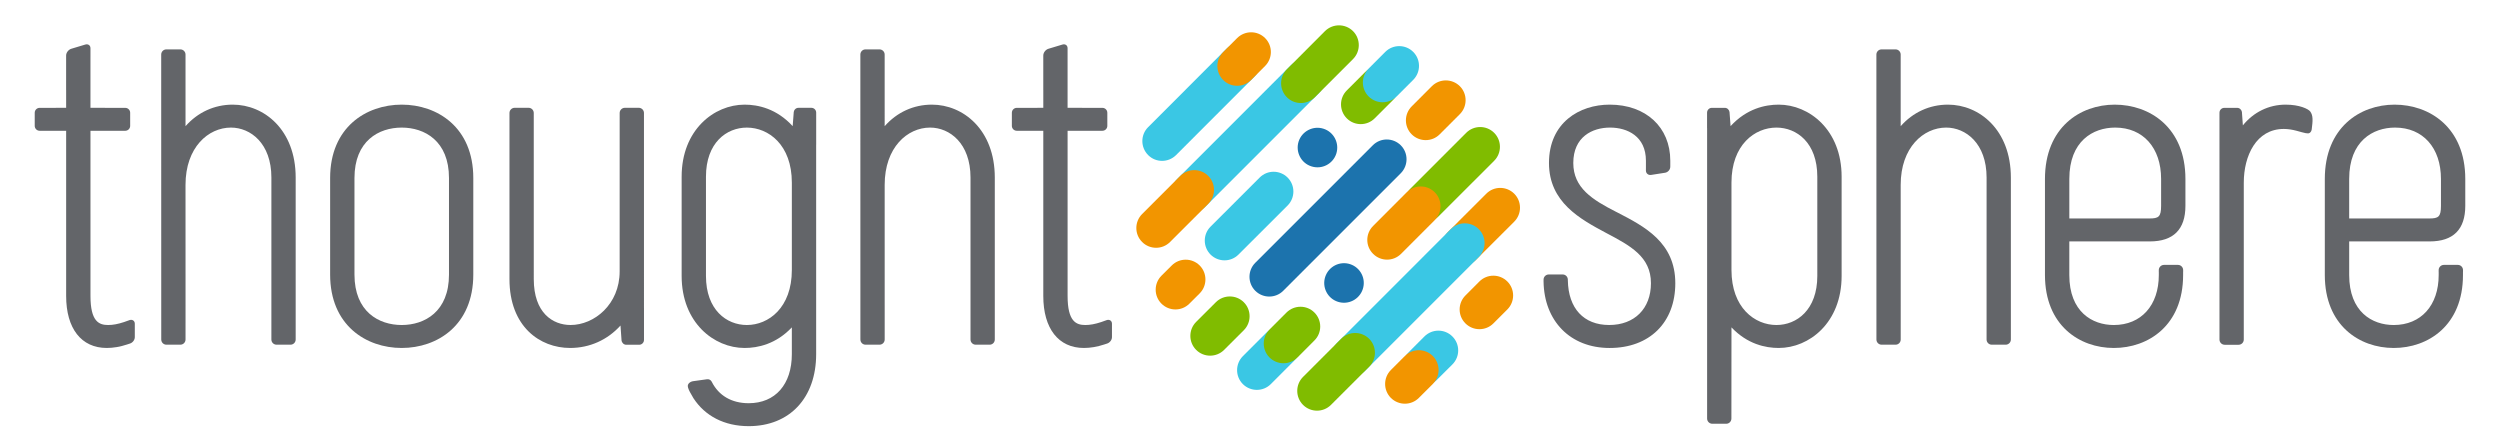 <?xml version="1.0" encoding="utf-8"?>
<!-- Generator: Adobe Illustrator 27.2.0, SVG Export Plug-In . SVG Version: 6.00 Build 0)  -->
<svg version="1.1" id="Layer_1" xmlns="http://www.w3.org/2000/svg" xmlns:xlink="http://www.w3.org/1999/xlink" x="0px" y="0px"
	 viewBox="0 0 324 58" style="enable-background:new 0 0 324 58;" xml:space="preserve">
<style type="text/css">
	.st0{fill:#1C73AD;}
	.st1{fill:#80BC00;}
	.st2{fill:#F29500;}
	.st3{fill:#3AC7E4;}
	.st4{fill:#474C55;}
	.st5{fill:#636569;}
</style>
<g>
	<g>
		<path class="st0" d="M177.916,18.83c0.999-1.005,2.617-0.998,3.621-0.003l0,0
			c1,0.999,1,2.623,0.003,3.626l-15.233,15.232c-0.997,1.001-2.625,0.999-3.628-0.003
			l0,0c-0.994-0.998-0.996-2.62,0.004-3.623L177.916,18.83z"/>
		<path class="st1" d="M157.578,39.166c0.998-0.995,2.617-0.993,3.614-0.001l0,0
			c1.004,0.998,1.007,2.627,0.01,3.628l-2.558,2.554
			c-0.999,0.998-2.626,0.998-3.624-0.005l0,0c-0.994-0.994-1.005-2.616,0-3.624
			L157.578,39.166z"/>
		<path class="st2" d="M185.572,11.169c1.002-0.999,2.619-0.992,3.621,0l0,0
			c0.999,1,1,2.63,0.001,3.628l-2.616,2.616c-0.999,1-2.624,0.996-3.626-0.006l0,0
			c-0.997-0.994-0.997-2.618,0.005-3.621L185.572,11.169z"/>
	</g>
	<g>
		<path class="st0" d="M171.745,35.887c0.44-1.347,1.876-2.09,3.23-1.653
			c1.343,0.439,2.086,1.886,1.645,3.229c-0.438,1.345-1.877,2.085-3.229,1.648
			C172.046,38.676,171.31,37.236,171.745,35.887z"/>
		<g>
			<path class="st3" d="M167.674,46.801c1.002-0.998,1-2.625,0-3.624l0,0
				c-0.996-1-2.618-1-3.619,0.003l-2.979,2.979c-0.996,1.001-1,2.623-0.001,3.62l0,0
				c0.998,0.997,2.625,1.003,3.623,0L167.674,46.801z"/>
			<path class="st1" d="M170.346,44.127c1.008-0.996,1.006-2.622,0-3.626l0,0
				c-0.996-0.997-2.613-0.994-3.618,0.004l-2.198,2.2
				c-0.997,1.002-1.001,2.62-0.004,3.621l0,0c1.001,0.998,2.625,1.004,3.626,0.003
				L170.346,44.127z"/>
			<path class="st1" d="M186.43,28.047c-1.003,0.998-2.625,0.998-3.621,0l0,0
				c-1.006-1-1.005-2.622,0-3.622l7.214-7.213c0.999-0.998,2.614-0.997,3.617,0l0,0
				c1,0.999,1.005,2.624,0.002,3.628L186.43,28.047z"/>
			<path class="st2" d="M181.576,32.899c-1.006,1.003-2.625,1.001-3.623-0.003l0,0
				c-1.003-0.996-1.003-2.616,0.004-3.614l4.359-4.368
				c1.006-0.997,2.621-0.997,3.62-0.003l0,0c1.006,1,1.006,2.622,0.001,3.624
				L181.576,32.899z"/>
		</g>
	</g>
	<g>
		<path class="st3" d="M162.585,6.305c-1.001-0.994-2.622-0.996-3.621,0.001l-5.24,5.245
			c0,0,0,0,0,0.002l-4.925,4.925c-1.004,0.999-0.996,2.622,0,3.62
			c0.996,1.004,2.613,1.001,3.62,0l5.242-5.246
			c0.005-0.004,0.009-0.01,0.019-0.017l4.902-4.907
			C163.58,8.929,163.584,7.31,162.585,6.305z"/>
		<path class="st2" d="M162.145,10.368c-1.002,0.997-2.616,1.004-3.622,0.002l0,0
			c-1-1.005-0.998-2.62,0-3.621l1.811-1.814c1.007-0.997,2.622-1.001,3.622,0l0,0
			c1.004,1.004,0.996,2.621-0.004,3.622L162.145,10.368z"/>
	</g>
	<g>
		<path class="st0" d="M173.183,19.916c-0.437,1.344-1.88,2.081-3.229,1.644
			c-1.346-0.429-2.082-1.877-1.652-3.226c0.44-1.341,1.888-2.086,3.232-1.648
			C172.88,17.123,173.615,18.562,173.183,19.916z"/>
		<path class="st3" d="M166.876,26.633c0.996-1.002,0.996-2.62-0.002-3.621l0,0
			c-1.006-1.001-2.62-1.004-3.622,0l-6.365,6.362
			c-0.999,0.996-0.996,2.614,0,3.618l0,0c1.005,1,2.623,0.998,3.62,0L166.876,26.633z
			"/>
		<path class="st2" d="M155.476,38.026c0.995-0.998,1-2.621,0-3.622l0,0
			c-0.999-0.999-2.625-0.999-3.622,0.005l-1.329,1.323
			c-0.998,1.001-0.998,2.625,0,3.621l0,0c1.006,1.003,2.623,1.003,3.621,0
			L155.476,38.026z"/>
		<path class="st1" d="M178.164,15.333c-0.996,1.004-2.623,1.004-3.619,0.006l0,0
			c-0.999-1.001-0.999-2.622,0-3.619l2.358-2.36c0.996-1.001,2.621-1.001,3.62,0
			l0,0c1,0.998,1,2.618-0.002,3.619L178.164,15.333z"/>
		<path class="st3" d="M180.997,12.506c-0.998,0.996-2.621,0.996-3.619,0l0,0
			c-0.999-1.002-1.001-2.618,0-3.621l2.154-2.158c0.999-1,2.624-0.999,3.621,0.002
			l0,0c1,0.998,1,2.618,0,3.622L180.997,12.506z"/>
	</g>
	<g>
		<path class="st3" d="M170.918,12.085c0.999-0.999,0.999-2.622,0.001-3.619l0,0
			c-1-1.002-2.625-1.005-3.624-0.006L152.567,23.192
			c-0.999,0.996-0.997,2.616,0.002,3.621l0,0c0.998,1.001,2.623,0.999,3.621-0.003
			L170.918,12.085z"/>
		<path class="st1" d="M170.403,12.604c-1,0.998-2.624,0.998-3.622,0.001l0,0
			c-1-1.003-1-2.624-0.002-3.623l4.939-4.95c1.007-0.995,2.626-0.996,3.633,0.002
			l0,0c0.998,1.003,0.998,2.624,0,3.624L170.403,12.604z"/>
		<path class="st2" d="M151.64,31.361c-0.998,1.004-2.625,1.001-3.621,0l0,0
			c-0.999-0.997-1-2.619,0-3.622l4.944-4.943c1.001-0.998,2.621-0.998,3.624,0l0,0
			c0.998,1,0.998,2.624,0,3.623L151.64,31.361z"/>
	</g>
	<g>
		<path class="st3" d="M184.606,43.604c1.004-1.002,2.622-1.001,3.622,0l0,0
			c1.003,0.996,1.005,2.617,0.009,3.618l-2.029,2.021
			c-0.998,1-2.617,0.996-3.622,0l0,0c-0.997-0.997-0.997-2.623,0.002-3.62
			L184.606,43.604z"/>
		<path class="st2" d="M191.731,36.479c1-1,2.616-1,3.62,0l0,0
			c0.998,0.998,1,2.62,0.004,3.623l-1.814,1.812c-0.996,1-2.623,0.996-3.62,0l0,0
			c-1.008-1.002-0.997-2.624,0-3.621L191.731,36.479z"/>
		<path class="st2" d="M182.071,46.138c1.004-1.002,2.623-0.996,3.621,0l0,0
			c0.998,0.998,0.999,2.62,0.002,3.625l-1.813,1.808c-0.997,1-2.616,0.998-3.621,0
			l0,0c-0.998-0.999-0.997-2.623,0-3.62L182.071,46.138z"/>
	</g>
	<g>
		<path class="st2" d="M192.622,25.104c0.998-1.005,2.622-0.999,3.623,0l0,0
			c0.997,1.003,0.997,2.619,0,3.622l-4.95,4.944c-0.998,1-2.621,1-3.619,0l0,0
			c-0.999-0.997-1.001-2.623-0.004-3.623L192.622,25.104z"/>
		<path class="st3" d="M173.303,44.419c-1.004,1.002-1.003,2.625,0.001,3.623l0,0
			c1.001,1.002,2.619,1.002,3.621,0l14.723-14.725c1.004-1.002,1.004-2.624,0-3.62
			l0,0c-1.001-1.003-2.618-1.005-3.624-0.002L173.303,44.419z"/>
		<path class="st1" d="M173.819,43.904c0.996-1,2.617-0.998,3.622,0l0,0
			c1,1.002,1,2.622,0.004,3.624l-4.951,4.946c-0.998,0.998-2.623,0.998-3.619,0l0,0
			c-1.001-1.001-1.001-2.627-0.003-3.625L173.819,43.904z"/>
	</g>
</g>
<g>
	<g>
		<path class="st4" d="M52.196,44.331L52.196,44.331L52.196,44.331L52.196,44.331z"/>
	</g>
	<g>
		<path class="st5" d="M52.062,45.097c-4.616,0-9.277-2.941-9.277-9.514V23.072
			c0-6.57,4.661-9.511,9.277-9.511c4.618,0,9.277,2.941,9.277,9.511v12.511
			C61.34,42.155,56.68,45.097,52.062,45.097z M52.062,16.535
			c-2.961,0-6.123,1.718-6.123,6.537v12.511c0,4.819,3.162,6.538,6.123,6.538
			c2.96,0,6.127-1.719,6.127-6.538V23.072C58.189,18.253,55.022,16.535,52.062,16.535z"
			/>
	</g>
	<path class="st5" d="M30.169,13.561c-2.39,0-4.543,0.997-6.125,2.792V7.07
		c0-0.372-0.302-0.671-0.675-0.671h-1.802c-0.373,0-0.675,0.299-0.675,0.671v3.235
		v1.232l0,0L20.898,44c0,0.373,0.299,0.673,0.671,0.673h1.802
		c0.372,0,0.674-0.3,0.674-0.673l0.002-4.471l-0.004-15.571
		c0-4.873,2.962-7.423,5.887-7.423c2.525,0,5.242,2.027,5.242,6.479L35.171,44
		c0,0.373,0.299,0.673,0.671,0.673h1.806c0.37,0,0.672-0.3,0.672-0.673V23.015
		C38.32,16.81,34.221,13.561,30.169,13.561z"/>
	<path class="st5" d="M16.819,41.475l-0.752,0.267c-0.784,0.259-1.436,0.38-2.052,0.38
		c-1.19,0-2.29-0.456-2.29-3.764V16.948h4.511c0.349,0,0.634-0.286,0.634-0.635
		v-1.702c0-0.349-0.286-0.634-0.634-0.634l-4.512-0.004V7.301l0,0v-1.054
		c0-0.372-0.303-0.583-0.677-0.472L9.245,6.318
		C8.872,6.429,8.57,6.821,8.57,7.193l-0.002,4.471l0.004-0.002v2.312L5.134,13.977
		c-0.349,0-0.634,0.286-0.634,0.635V16.312c0,0.35,0.285,0.636,0.634,0.636h3.439V38.357
		c0,4.222,1.969,6.739,5.263,6.739c0.837,0,1.741-0.153,2.612-0.445l0.371-0.12
		c0.36-0.1,0.652-0.471,0.652-0.831v-1.748
		C17.472,41.593,17.179,41.376,16.819,41.475z"/>
	<path class="st5" d="M83.459,39.912l-0.001-25.27c0-0.372-0.303-0.672-0.675-0.672
		h-1.799c-0.372,0-0.675,0.3-0.675,0.672l-0.002,20.527
		c0,4.292-3.304,6.951-6.359,6.951c-2.308,0-4.771-1.564-4.771-5.946
		l-0.002-21.532c0-0.372-0.301-0.672-0.668-0.672H66.702
		c-0.372,0-0.675,0.3-0.675,0.672v21.532c0,6.16,3.951,8.922,7.86,8.922
		c2.537,0,4.847-1.043,6.529-2.908L80.543,43.99l0.008,0.149h0.006
		c0.048,0.304,0.295,0.542,0.608,0.542h1.673c0.345,0,0.623-0.282,0.623-0.627
		v-4.143H83.459z"/>
	<path class="st5" d="M120.777,13.561c-2.39,0-4.544,0.997-6.124,2.792l-0.001-9.283
		c0-0.372-0.303-0.671-0.675-0.671h-1.806c-0.371,0-0.669,0.299-0.669,0.671v3.235
		v1.232l0,0L111.507,44c0,0.373,0.296,0.673,0.669,0.673h1.806
		c0.371,0,0.674-0.3,0.674-0.673v-4.471l-0.002-15.571
		c0-4.873,2.958-7.423,5.888-7.423c2.524,0,5.236,2.027,5.236,6.479V44
		c0,0.373,0.303,0.673,0.674,0.673h1.806c0.372,0,0.668-0.3,0.668-0.673V23.015
		C128.925,16.81,124.826,13.561,120.777,13.561z"/>
	<path class="st5" d="M143.461,41.475l-0.752,0.267c-0.784,0.259-1.442,0.38-2.051,0.38
		c-1.191,0-2.298-0.456-2.298-3.764V16.948h4.511c0.355,0,0.638-0.286,0.638-0.635
		v-1.702c0-0.349-0.283-0.634-0.638-0.634l-4.513-0.004V7.301l0,0v-1.054
		c0-0.372-0.297-0.583-0.67-0.472l-1.805,0.543
		c-0.373,0.11-0.674,0.503-0.674,0.875l-0.001,4.471l0.003-0.002v2.312
		l-3.437,0.003c-0.354,0-0.637,0.286-0.637,0.635V16.312
		c0,0.35,0.282,0.636,0.637,0.636h3.437V38.357c0,4.222,1.97,6.739,5.263,6.739
		c0.841,0,1.74-0.153,2.615-0.445l0.371-0.12
		c0.357-0.1,0.651-0.471,0.651-0.831v-1.748
		C144.112,41.593,143.817,41.376,143.461,41.475z"/>
	<path class="st5" d="M105.778,14.596c0-0.346-0.278-0.623-0.622-0.623h-1.673
		c-0.313,0-0.567,0.232-0.607,0.537l-0.006-0.001l-0.01,0.149l-0.128,1.689
		c-2.083-2.268-4.479-2.785-6.233-2.785c-3.954,0-8.157,3.271-8.157,9.335v12.865
		c0,6.064,4.203,9.335,8.157,9.335c1.722,0,4.069-0.5,6.124-2.669v3.467
		c0,3.922-2.145,6.361-5.594,6.361c-2.224,0-3.891-1.001-4.78-2.767
		c-0.009-0.02-0.021-0.039-0.036-0.062c0-0.002-0.003-0.002-0.003-0.003
		c-0.113-0.189-0.325-0.307-0.582-0.273l-1.795,0.25
		c-0.373,0.05-0.779,0.343-0.68,0.743c0.016,0.069,0.042,0.187,0.101,0.319
		c0,0.001-0.001,0.004,0,0.005c0.01,0.031,0.023,0.06,0.04,0.091
		c0.037,0.075,0.075,0.154,0.111,0.23c0.188,0.355,0.407,0.726,0.464,0.814
		c0.007,0.011,0.011,0.021,0.011,0.021l0.002-0.002
		c1.493,2.289,3.998,3.607,7.147,3.607c5.315,0,8.745-3.666,8.745-9.335V18.738
		L105.777,18.74h0.001V14.596z M102.623,34.993c0,4.896-3.024,7.128-5.831,7.128
		c-2.638,0-5.299-1.967-5.299-6.359v-12.865c0-4.394,2.661-6.361,5.299-6.361
		c2.807,0,5.831,2.229,5.831,7.13V34.993z"/>
</g>
<g>
	<path class="st5" d="M230.522,13.561c-1.758,0-4.156,0.518-6.239,2.785l-0.137-1.83
		h-0.006c-0.042-0.304-0.289-0.54-0.609-0.54h-1.673c-0.344,0-0.622,0.277-0.622,0.625
		v2.01h0.002l0.004-0.001v37.635c0,0.371,0.303,0.674,0.674,0.674h1.805
		c0.373,0,0.67-0.303,0.67-0.674L224.399,42.428
		c2.056,2.169,4.395,2.669,6.123,2.669c3.949,0,8.152-3.271,8.152-9.335v-12.865
		C238.675,16.832,234.472,13.561,230.522,13.561z M235.523,35.762
		c0,4.393-2.662,6.359-5.298,6.359c-2.808,0-5.826-2.232-5.826-7.128V23.665
		c0-4.9,3.019-7.13,5.826-7.13c2.636,0,5.298,1.968,5.298,6.361V35.762z"/>
	<path class="st5" d="M209.605,27.533l-0.195-0.098c-3.015-1.538-5.512-3.074-5.512-6.31
		c0-3.384,2.463-4.59,4.765-4.59c2.249,0,4.649,1.129,4.649,4.295v1.013h-0.002
		v0.256c0,0.374,0.303,0.628,0.675,0.571l1.809-0.282
		c0.371-0.058,0.675-0.403,0.675-0.776v-0.097h0.001v-0.685
		c0-4.347-3.163-7.269-7.86-7.269c-3.916,0-7.862,2.34-7.862,7.564
		c0,5.105,4.07,7.279,7.405,9.065c3.122,1.647,5.81,3.067,5.81,6.513
		c0,3.29-2.125,5.418-5.414,5.418c-3.306,0-5.293-2.158-5.355-5.781
		c0,0-0.005-0.16-0.005-0.165V36.188c-0.029-0.347-0.313-0.617-0.664-0.617h-1.805
		c-0.372,0-0.675,0.3-0.675,0.674c0,0-0.002,0.183-0.001,0.241v0.013h0.001
		c0.079,5.062,3.421,8.599,8.564,8.599c5.167,0,8.51-3.295,8.51-8.394
		C217.119,31.411,213.127,29.353,209.605,27.533z"/>
	<path class="st5" d="M278.615,31.288c3.06,0,4.616-1.554,4.616-4.614v-3.483
		c0-6.651-4.604-9.629-9.161-9.629c-4.502,0-9.043,2.978-9.043,9.629v12.453
		c0,6.53,4.48,9.453,8.922,9.453c4.472,0,8.983-2.923,8.983-9.453V35.26h0.004
		v-0.257c0-0.37-0.303-0.673-0.67-0.673h-1.81c-0.373,0-0.677,0.303-0.677,0.673
		V35.26h0.003v0.384c0,3.934-2.289,6.478-5.834,6.478
		c-2.785,0-5.765-1.702-5.765-6.478v-4.356H278.615z M268.185,23.19
		c0-4.907,3.066-6.655,5.946-6.655c3.609,0,5.949,2.614,5.949,6.655v3.483
		c0,1.435-0.328,1.641-1.524,1.641h-10.371V23.19z"/>
	<path class="st5" d="M252.46,13.561c-2.391,0-4.543,0.997-6.131,2.792V7.07
		c0-0.372-0.302-0.671-0.669-0.671h-1.805c-0.373,0-0.676,0.299-0.676,0.671v3.235
		v1.232l0,0L243.185,44c0,0.373,0.301,0.673,0.674,0.673h1.805
		c0.374,0,0.669-0.3,0.669-0.673l0.001-4.471l-0.004-15.571
		c0-4.873,2.966-7.423,5.895-7.423c2.518,0,5.238,2.027,5.238,6.479L257.46,44
		c0,0.373,0.302,0.673,0.674,0.673h1.8c0.373,0,0.675-0.3,0.675-0.673V23.015
		C260.608,16.81,256.51,13.561,252.46,13.561z"/>
	<path class="st5" d="M299.396,14.436c-0.254-0.321-1.375-0.875-3.181-0.875
		c-2.185,0-4.159,0.978-5.54,2.686L290.562,14.664l-0.009-0.147l-0.005,0.002
		c-0.042-0.304-0.295-0.541-0.608-0.541h-1.672c-0.346,0-0.623,0.278-0.623,0.626
		v0.12h-0.002l0.002,29.284c0,0.371,0.303,0.674,0.675,0.674h1.806
		c0.366,0,0.669-0.303,0.669-0.674V23.665c0-3.463,1.603-6.954,5.184-6.954
		c0.517,0,1.067,0.082,1.647,0.235c1.102,0.304,1.476,0.426,1.7,0.282
		c0.15-0.096,0.244-0.268,0.271-0.448
		C299.74,15.671,299.802,14.963,299.396,14.436z"/>
	<path class="st5" d="M314.885,31.288c3.065,0,4.615-1.554,4.615-4.614v-3.483
		c0-6.651-4.605-9.629-9.16-9.629c-4.502,0-9.044,2.978-9.044,9.629v12.453
		c0,6.53,4.488,9.453,8.93,9.453c4.465,0,8.976-2.923,8.976-9.453V35.26h0.004
		v-0.257c0-0.37-0.296-0.673-0.67-0.673h-1.809c-0.373,0-0.677,0.303-0.677,0.673
		V35.26h0.003v0.384c0,3.934-2.289,6.478-5.827,6.478
		c-2.793,0-5.772-1.702-5.772-6.478v-4.356H314.885z M304.453,23.19
		c0-4.907,3.072-6.655,5.947-6.655c3.609,0,5.948,2.614,5.948,6.655v3.483
		c0,1.435-0.327,1.641-1.524,1.641h-10.371V23.19z"/>
</g>
</svg>
